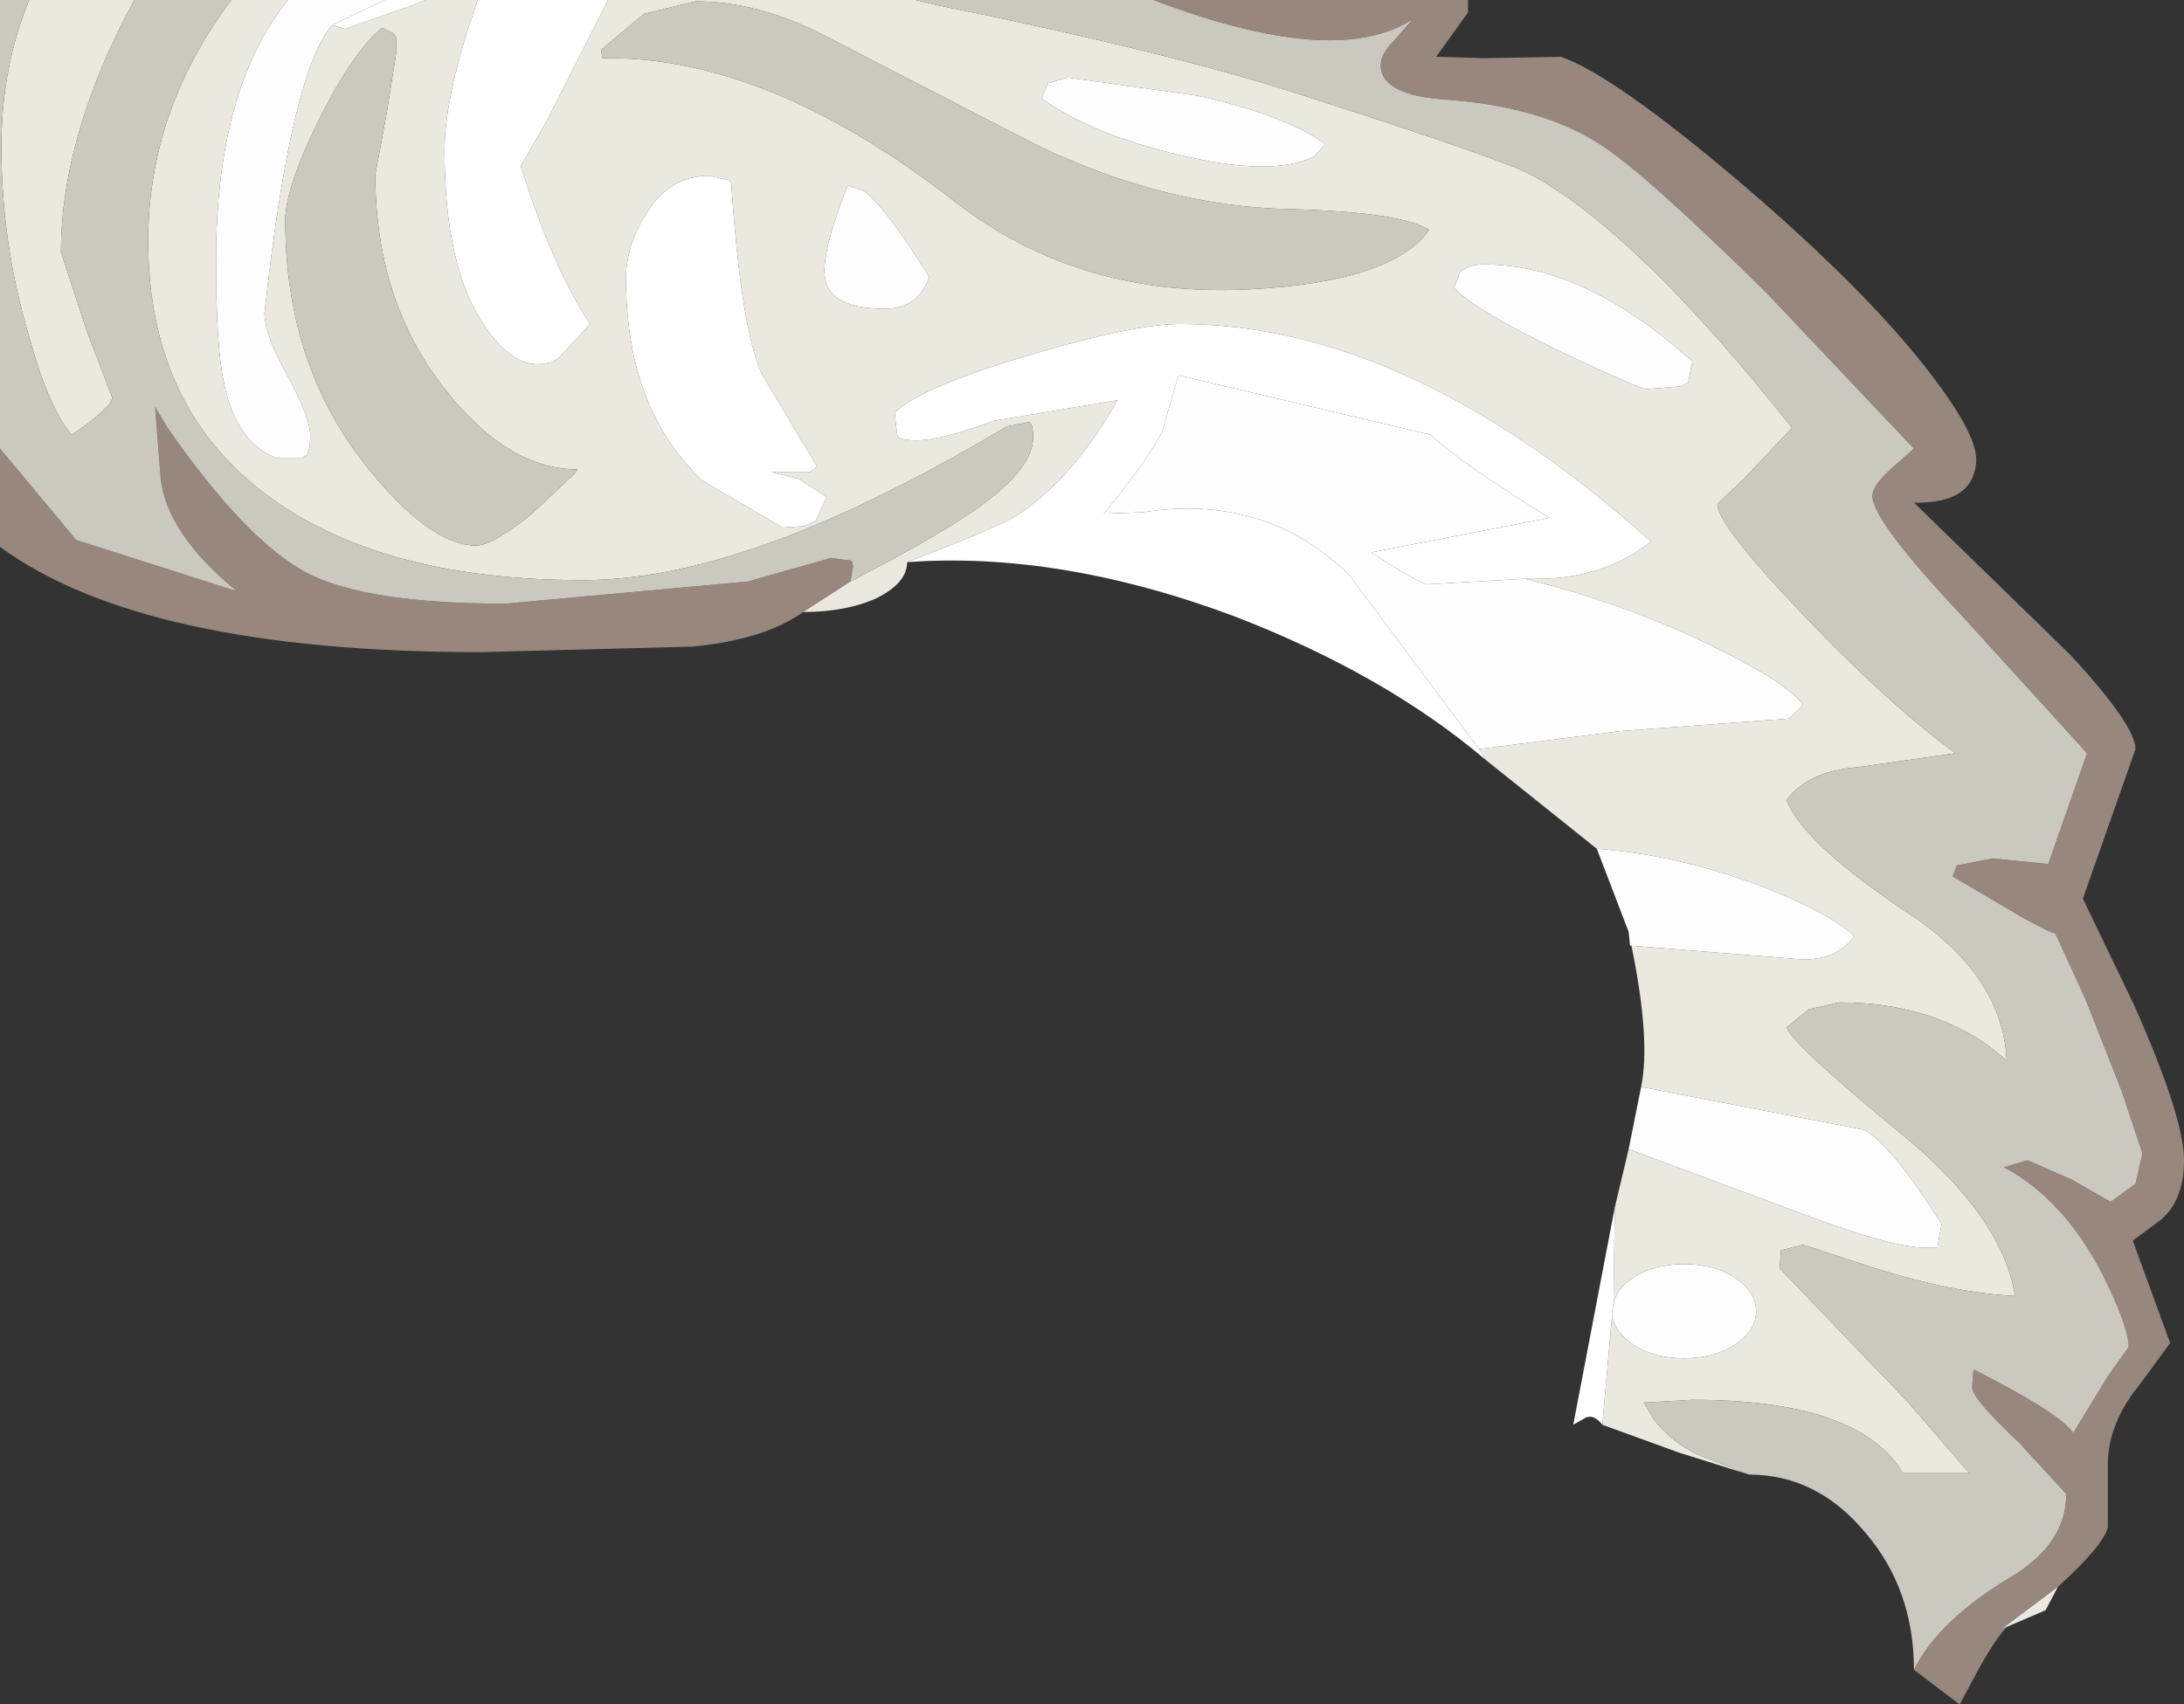 <?xml version="1.0" encoding="UTF-8" standalone="no"?>
<svg xmlns:ffdec="https://www.free-decompiler.com/flash" xmlns:xlink="http://www.w3.org/1999/xlink" ffdec:objectType="shape" height="61.55px" width="78.85px" xmlns="http://www.w3.org/2000/svg">
  <rect width="100%" height="100%" fill="#333333" stroke="none"/>
  <g transform="matrix(1.0, 0.0, 0.0, 1.0, 48.35, 47.45)">
    <path d="M-6.7 -47.45 L4.65 -47.45 4.65 -47.0 3.5 -45.4 5.25 -45.35 8.0 -45.4 Q9.9 -44.75 14.55 -40.8 19.1 -36.9 21.35 -33.95 23.0 -31.8 23.0 -30.85 22.95 -29.25 20.75 -29.3 L26.4 -23.8 Q28.75 -21.25 28.75 -20.4 L26.85 -15.0 28.7 -11.15 Q30.5 -7.1 30.5 -5.55 30.5 -4.05 29.6 -3.35 L28.65 -2.65 30.0 1.05 28.9 2.55 Q27.75 3.95 27.75 5.45 L27.75 7.7 Q27.6 8.35 25.95 9.85 L23.95 11.35 24.1 11.3 Q23.65 11.8 23.1 12.8 L22.4 14.1 20.75 12.85 Q21.65 11.05 24.25 9.5 26.25 8.3 26.25 6.5 L24.55 4.65 Q22.85 3.05 22.85 2.65 L22.9 2.0 Q26.05 3.6 26.5 4.3 L27.75 2.25 28.5 1.2 Q28.5 0.45 27.55 -1.45 26.15 -4.15 24.0 -5.3 L24.85 -5.55 26.45 -4.85 27.85 -4.05 28.75 -4.7 29.0 -5.8 28.25 -8.05 26.95 -11.35 25.85 -13.75 Q25.7 -13.75 24.7 -14.3 L22.15 -15.8 22.3 -16.2 23.6 -16.45 25.6 -16.25 27.0 -20.25 22.45 -25.25 Q19.25 -28.65 19.25 -29.55 19.25 -29.9 19.9 -30.5 L20.75 -31.25 15.45 -36.85 Q11.05 -41.2 9.4 -42.25 7.3 -43.6 3.9 -43.85 1.5 -44.0 1.5 -45.1 1.5 -45.5 1.95 -45.95 L2.65 -46.75 Q-0.15 -44.95 -6.7 -47.45 M-17.65 -26.45 L-19.35 -25.35 Q-20.75 -24.35 -23.35 -24.1 L-31.0 -23.9 Q-43.15 -23.9 -48.35 -27.7 L-48.35 -31.25 -45.6 -27.95 -39.8 -26.1 Q-42.35 -28.2 -42.55 -30.2 L-42.75 -32.75 -42.3 -32.0 Q-39.45 -27.9 -37.25 -26.75 -35.1 -25.65 -30.1 -25.65 L-21.35 -26.45 -18.35 -27.3 -17.6 -27.2 -17.55 -27.0 -17.65 -26.45" fill="#97877d" fill-rule="evenodd" stroke="none"/>
    <path d="M24.1 11.3 L23.95 11.35 25.95 9.85 25.5 10.7 24.1 11.3 M4.35 -37.6 L4.15 -37.05 Q4.9 -36.25 8.0 -34.75 10.85 -33.4 11.1 -33.4 L12.35 -33.5 12.6 -33.65 12.75 -34.4 Q8.85 -37.9 5.25 -37.9 4.6 -37.9 4.35 -37.6 M6.7 -26.55 Q9.5 -26.45 11.25 -27.9 2.5 -35.75 -5.75 -35.75 -7.4 -35.75 -11.1 -34.65 -15.05 -33.5 -16.05 -32.55 L-16.0 -32.1 -15.95 -31.7 Q-15.85 -31.55 -15.25 -31.55 -14.35 -31.55 -12.5 -32.25 L-8.0 -33.0 Q-9.65 -30.1 -11.7 -28.8 -12.35 -28.4 -15.6 -27.15 -15.6 -26.4 -16.7 -25.85 -17.8 -25.35 -19.35 -25.35 L-17.65 -26.45 Q-14.15 -28.25 -12.65 -29.4 -11.05 -30.65 -11.05 -31.65 -11.05 -32.25 -11.25 -32.2 L-12.0 -32.05 Q-15.0 -30.25 -17.85 -28.95 -23.25 -26.5 -27.3 -26.5 -34.45 -26.5 -38.55 -29.45 -43.0 -32.65 -43.0 -38.75 -43.0 -43.45 -40.0 -47.45 L-37.95 -47.45 Q-40.55 -44.25 -40.55 -38.05 -40.55 -34.85 -40.25 -33.55 -39.8 -31.45 -38.35 -30.9 L-37.45 -30.9 -37.3 -31.0 Q-37.15 -31.15 -37.15 -31.75 -37.15 -32.35 -37.95 -33.85 -38.8 -35.35 -38.8 -36.15 -37.85 -44.85 -36.35 -46.55 L-35.9 -46.4 -33.5 -47.25 -33.0 -47.45 -31.1 -47.45 Q-32.3 -44.05 -32.3 -42.0 -32.3 -37.85 -30.9 -35.75 -29.95 -34.3 -28.95 -34.3 -28.45 -34.3 -28.15 -34.55 L-27.05 -35.75 Q-28.4 -37.8 -29.55 -41.45 L-28.6 -43.1 -26.55 -47.15 -26.4 -47.45 -15.3 -47.45 -14.45 -47.25 Q-6.3 -45.6 -1.6 -44.1 6.2 -41.6 7.0 -41.1 10.8 -39.0 16.35 -32.0 L14.6 -30.15 13.65 -29.25 Q13.65 -28.5 16.75 -25.25 19.85 -22.0 22.25 -20.25 L18.75 -19.75 Q16.9 -19.6 16.15 -18.55 16.8 -16.95 20.65 -14.4 23.95 -12.2 24.1 -9.15 21.75 -11.25 18.05 -11.25 L16.95 -11.0 16.15 -10.35 Q16.4 -9.7 20.3 -6.5 23.95 -3.5 24.4 -0.65 22.25 -0.75 19.35 -1.65 L16.75 -2.5 15.95 -2.3 15.9 -1.65 20.55 3.2 22.75 5.75 20.35 5.75 Q18.8 3.1 12.75 3.1 L11.0 3.2 11.35 3.8 Q12.15 4.8 13.25 5.2 L14.8 5.8 12.25 5.0 9.5 4.0 9.85 0.05 Q9.95 0.65 10.6 1.1 11.35 1.6 12.45 1.6 13.55 1.6 14.3 1.1 15.05 0.6 15.05 -0.1 15.05 -0.8 14.3 -1.3 13.55 -1.8 12.45 -1.8 11.35 -1.8 10.6 -1.3 10.0 -0.9 9.9 -0.35 L9.95 -3.85 10.45 -5.95 16.1 -3.85 Q19.85 -2.4 21.1 -2.4 22.1 -2.4 21.6 -2.45 L21.75 -3.25 Q19.95 -6.1 18.95 -6.65 L10.9 -8.2 Q11.25 -9.9 10.55 -13.3 L16.75 -12.8 Q18.0 -12.8 18.6 -13.65 17.7 -14.5 15.1 -15.5 12.1 -16.6 9.3 -16.8 L5.3 -20.0 5.05 -20.4 10.15 -21.05 16.25 -21.5 16.45 -21.7 16.75 -22.0 Q16.15 -22.8 13.7 -24.0 10.55 -25.6 6.7 -26.55 M-43.5 -47.45 L-43.9 -46.7 Q-46.15 -42.2 -46.15 -38.35 L-45.2 -35.45 -44.3 -33.1 Q-44.3 -32.75 -45.75 -31.75 -46.55 -32.6 -47.3 -35.3 -48.3 -38.65 -48.3 -42.15 -48.3 -45.0 -47.3 -47.45 L-43.5 -47.45 M-0.5 -42.25 Q-1.95 -43.3 -5.15 -44.0 L-9.8 -44.65 -10.5 -44.45 -10.75 -43.9 Q-8.95 -42.6 -5.75 -41.85 -2.4 -41.05 -0.9 -41.8 L-0.5 -42.25 M-17.15 -40.55 L-17.75 -40.75 Q-18.75 -38.2 -18.55 -37.35 -18.35 -36.3 -16.4 -36.3 -15.2 -36.3 -14.8 -37.45 -16.4 -40.0 -17.15 -40.55 M-18.65 -46.2 Q-21.0 -47.4 -23.25 -47.4 L-25.1 -46.95 -26.65 -45.65 -26.6 -45.35 Q-20.65 -45.45 -13.85 -40.15 -9.4 -36.7 -3.3 -37.0 1.9 -37.25 3.25 -39.15 2.2 -39.8 -1.85 -39.9 -6.3 -40.0 -10.9 -42.2 L-18.65 -46.2 M-18.85 -30.6 L-20.85 -33.95 Q-21.6 -35.6 -21.95 -40.85 L-22.05 -40.95 -22.75 -41.1 Q-24.25 -41.1 -25.1 -39.6 -25.75 -38.5 -25.75 -37.4 -25.75 -32.7 -23.0 -30.1 L-20.1 -28.4 -19.3 -28.45 -18.9 -28.65 -18.5 -29.5 -19.5 -30.15 -20.5 -30.4 -19.1 -30.4 -18.85 -30.6 M-34.15 -46.25 L-34.55 -46.45 Q-35.6 -45.6 -36.85 -43.1 -38.05 -40.65 -38.05 -39.5 -38.05 -34.3 -35.15 -30.65 -32.85 -27.75 -31.15 -27.75 -30.6 -27.75 -29.2 -28.85 L-27.6 -30.35 -27.5 -30.5 Q-30.0 -30.5 -32.25 -33.35 -34.8 -36.55 -34.8 -41.15 L-34.4 -43.3 -34.05 -45.5 -34.05 -46.1 -34.15 -46.25" fill="#ebe8e0" fill-rule="evenodd" stroke="none"/>
    <path d="M-6.7 -47.45 Q-0.15 -44.95 2.65 -46.75 L1.95 -45.95 Q1.5 -45.5 1.5 -45.1 1.5 -44.0 3.9 -43.85 7.3 -43.6 9.4 -42.25 11.05 -41.2 15.45 -36.85 L20.75 -31.25 19.9 -30.5 Q19.25 -29.9 19.25 -29.55 19.25 -28.65 22.45 -25.25 L27.0 -20.25 25.6 -16.25 23.6 -16.45 22.3 -16.2 22.15 -15.8 24.7 -14.3 Q25.7 -13.75 25.85 -13.75 L26.95 -11.35 28.25 -8.05 29.0 -5.8 28.75 -4.7 27.85 -4.05 26.45 -4.85 24.85 -5.55 24.0 -5.3 Q26.15 -4.15 27.55 -1.45 28.5 0.45 28.5 1.2 L27.75 2.25 26.5 4.3 Q26.05 3.6 22.9 2.0 L22.85 2.65 Q22.85 3.05 24.55 4.65 L26.25 6.5 Q26.25 8.3 24.25 9.5 21.65 11.05 20.75 12.85 20.75 9.95 19.0 7.9 17.25 5.8 14.8 5.8 L13.25 5.2 Q12.15 4.8 11.35 3.8 L11.0 3.2 12.75 3.1 Q18.8 3.1 20.35 5.75 L22.75 5.75 20.55 3.2 15.9 -1.65 15.95 -2.3 16.75 -2.5 19.35 -1.65 Q22.25 -0.75 24.4 -0.65 23.95 -3.5 20.3 -6.5 16.4 -9.7 16.15 -10.35 L16.95 -11.0 18.05 -11.25 Q21.75 -11.25 24.1 -9.15 23.95 -12.2 20.65 -14.4 16.8 -16.95 16.15 -18.55 16.9 -19.6 18.75 -19.75 L22.25 -20.25 Q19.85 -22.0 16.75 -25.25 13.65 -28.5 13.65 -29.25 L14.6 -30.15 16.35 -32.0 Q10.8 -39.0 7.0 -41.1 6.2 -41.6 -1.6 -44.1 -6.3 -45.6 -14.45 -47.25 L-15.3 -47.45 -6.7 -47.45 M-40.0 -47.45 Q-43.0 -43.45 -43.0 -38.75 -43.0 -32.65 -38.55 -29.45 -34.45 -26.5 -27.3 -26.5 -23.25 -26.5 -17.85 -28.95 -15.0 -30.25 -12.0 -32.05 L-11.25 -32.2 Q-11.05 -32.25 -11.05 -31.65 -11.05 -30.65 -12.65 -29.4 -14.15 -28.25 -17.65 -26.45 L-17.55 -27.0 -17.6 -27.2 -18.35 -27.3 -21.35 -26.45 -30.1 -25.65 Q-35.1 -25.65 -37.25 -26.75 -39.45 -27.9 -42.3 -32.0 L-42.75 -32.75 -42.55 -30.2 Q-42.35 -28.2 -39.8 -26.1 L-45.6 -27.95 -48.35 -31.25 -48.35 -47.45 -47.3 -47.45 Q-48.3 -45.0 -48.3 -42.15 -48.3 -38.65 -47.3 -35.3 -46.55 -32.6 -45.75 -31.75 -44.3 -32.75 -44.3 -33.1 L-45.2 -35.45 -46.15 -38.35 Q-46.15 -42.2 -43.9 -46.7 L-43.5 -47.45 -40.0 -47.45 M-18.65 -46.2 L-10.9 -42.2 Q-6.3 -40.0 -1.85 -39.9 2.2 -39.8 3.25 -39.15 1.9 -37.25 -3.3 -37.0 -9.4 -36.7 -13.85 -40.15 -20.65 -45.45 -26.6 -45.35 L-26.65 -45.65 -25.1 -46.95 -23.25 -47.4 Q-21.0 -47.4 -18.65 -46.2 M-34.15 -46.25 L-34.05 -46.1 -34.05 -45.5 -34.4 -43.3 -34.8 -41.15 Q-34.8 -36.55 -32.25 -33.35 -30.0 -30.5 -27.5 -30.5 L-27.6 -30.35 -29.2 -28.85 Q-30.6 -27.75 -31.15 -27.75 -32.85 -27.75 -35.15 -30.65 -38.05 -34.3 -38.05 -39.5 -38.05 -40.65 -36.85 -43.1 -35.6 -45.6 -34.55 -46.45 L-34.15 -46.25" fill="#cbc8c0" fill-rule="evenodd" stroke="none"/>
    <path d="M6.7 -26.55 L3.2 -26.35 Q2.85 -26.4 1.15 -27.5 L7.6 -28.75 Q4.35 -30.75 3.3 -31.75 L-5.8 -33.9 -6.4 -31.85 Q-6.9 -30.85 -8.5 -28.9 L-7.1 -28.95 Q-2.7 -29.65 0.35 -26.7 L5.05 -20.4 5.3 -20.0 Q1.65 -23.1 -3.8 -25.2 -10.1 -27.55 -15.6 -27.15 -12.35 -28.4 -11.7 -28.8 -9.65 -30.1 -8.0 -33.0 L-12.5 -32.25 Q-14.35 -31.55 -15.25 -31.55 -15.85 -31.55 -15.95 -31.7 L-16.0 -32.1 -16.05 -32.55 Q-15.05 -33.5 -11.1 -34.65 -7.4 -35.75 -5.75 -35.75 2.5 -35.75 11.25 -27.9 9.5 -26.45 6.7 -26.55 M-26.4 -47.45 L-26.55 -47.15 -28.6 -43.1 -29.55 -41.45 Q-28.4 -37.8 -27.05 -35.75 L-28.15 -34.55 Q-28.45 -34.3 -28.95 -34.3 -29.95 -34.3 -30.9 -35.75 -32.3 -37.85 -32.3 -42.0 -32.3 -44.05 -31.1 -47.45 L-26.4 -47.45 M-33.0 -47.45 L-33.5 -47.25 -35.9 -46.4 -36.35 -46.55 -34.45 -47.45 -33.0 -47.45 M9.95 -3.85 L9.9 -0.35 9.85 -0.1 9.85 0.05 9.5 4.0 Q9.15 3.55 8.8 3.8 L8.45 4.0 9.95 -3.85 M-18.85 -30.6 L-19.1 -30.4 -20.5 -30.4 -19.5 -30.15 -18.5 -29.5 -18.9 -28.65 -19.3 -28.45 -20.1 -28.4 -23.0 -30.1 Q-25.75 -32.7 -25.75 -37.4 -25.75 -38.5 -25.1 -39.6 -24.25 -41.1 -22.75 -41.1 L-22.05 -40.95 -21.95 -40.85 Q-21.6 -35.6 -20.85 -33.95 L-18.85 -30.6" fill="#ffffff" fill-rule="evenodd" stroke="none"/>
    <path d="M4.35 -37.6 Q4.6 -37.9 5.25 -37.9 8.85 -37.9 12.75 -34.4 L12.6 -33.65 12.35 -33.5 11.1 -33.4 Q10.85 -33.4 8.0 -34.75 4.9 -36.25 4.15 -37.05 L4.35 -37.6 M5.05 -20.4 L0.35 -26.7 Q-2.7 -29.65 -7.1 -28.95 L-8.5 -28.9 Q-6.9 -30.85 -6.4 -31.85 L-5.8 -33.9 3.3 -31.75 Q4.35 -30.75 7.6 -28.75 L1.15 -27.5 Q2.85 -26.4 3.2 -26.35 L6.7 -26.55 Q10.55 -25.6 13.7 -24.0 16.15 -22.8 16.75 -22.0 L16.45 -21.7 16.25 -21.5 10.15 -21.05 5.05 -20.4 M-36.35 -46.55 Q-37.85 -44.85 -38.8 -36.15 -38.8 -35.35 -37.95 -33.85 -37.15 -32.35 -37.15 -31.75 -37.15 -31.15 -37.3 -31.0 L-37.45 -30.9 -38.35 -30.9 Q-39.8 -31.45 -40.25 -33.55 -40.55 -34.85 -40.55 -38.05 -40.55 -44.25 -37.95 -47.45 L-34.45 -47.45 -36.35 -46.55 M10.55 -13.3 L10.5 -13.3 10.45 -13.8 9.3 -16.8 Q12.1 -16.6 15.1 -15.5 17.7 -14.5 18.6 -13.65 18.0 -12.8 16.75 -12.8 L10.55 -13.3 M10.9 -8.2 L18.95 -6.65 Q19.95 -6.1 21.75 -3.25 L21.6 -2.45 Q22.1 -2.4 21.1 -2.4 19.85 -2.4 16.1 -3.85 L10.45 -5.95 10.9 -8.2 M9.9 -0.35 Q10.0 -0.9 10.6 -1.3 11.35 -1.8 12.45 -1.8 13.55 -1.8 14.3 -1.3 15.05 -0.8 15.05 -0.1 15.05 0.6 14.3 1.1 13.55 1.6 12.45 1.6 11.35 1.6 10.6 1.1 9.95 0.65 9.85 0.05 L9.85 -0.1 9.9 -0.35 M-17.15 -40.55 Q-16.4 -40.0 -14.8 -37.45 -15.2 -36.3 -16.4 -36.3 -18.35 -36.3 -18.55 -37.35 -18.75 -38.2 -17.75 -40.75 L-17.15 -40.55 M-0.5 -42.25 L-0.9 -41.8 Q-2.4 -41.05 -5.75 -41.85 -8.95 -42.6 -10.75 -43.9 L-10.5 -44.45 -9.8 -44.65 -5.15 -44.0 Q-1.95 -43.3 -0.5 -42.25" fill="#fdfdfd" fill-rule="evenodd" stroke="none"/>
  </g>
</svg>
